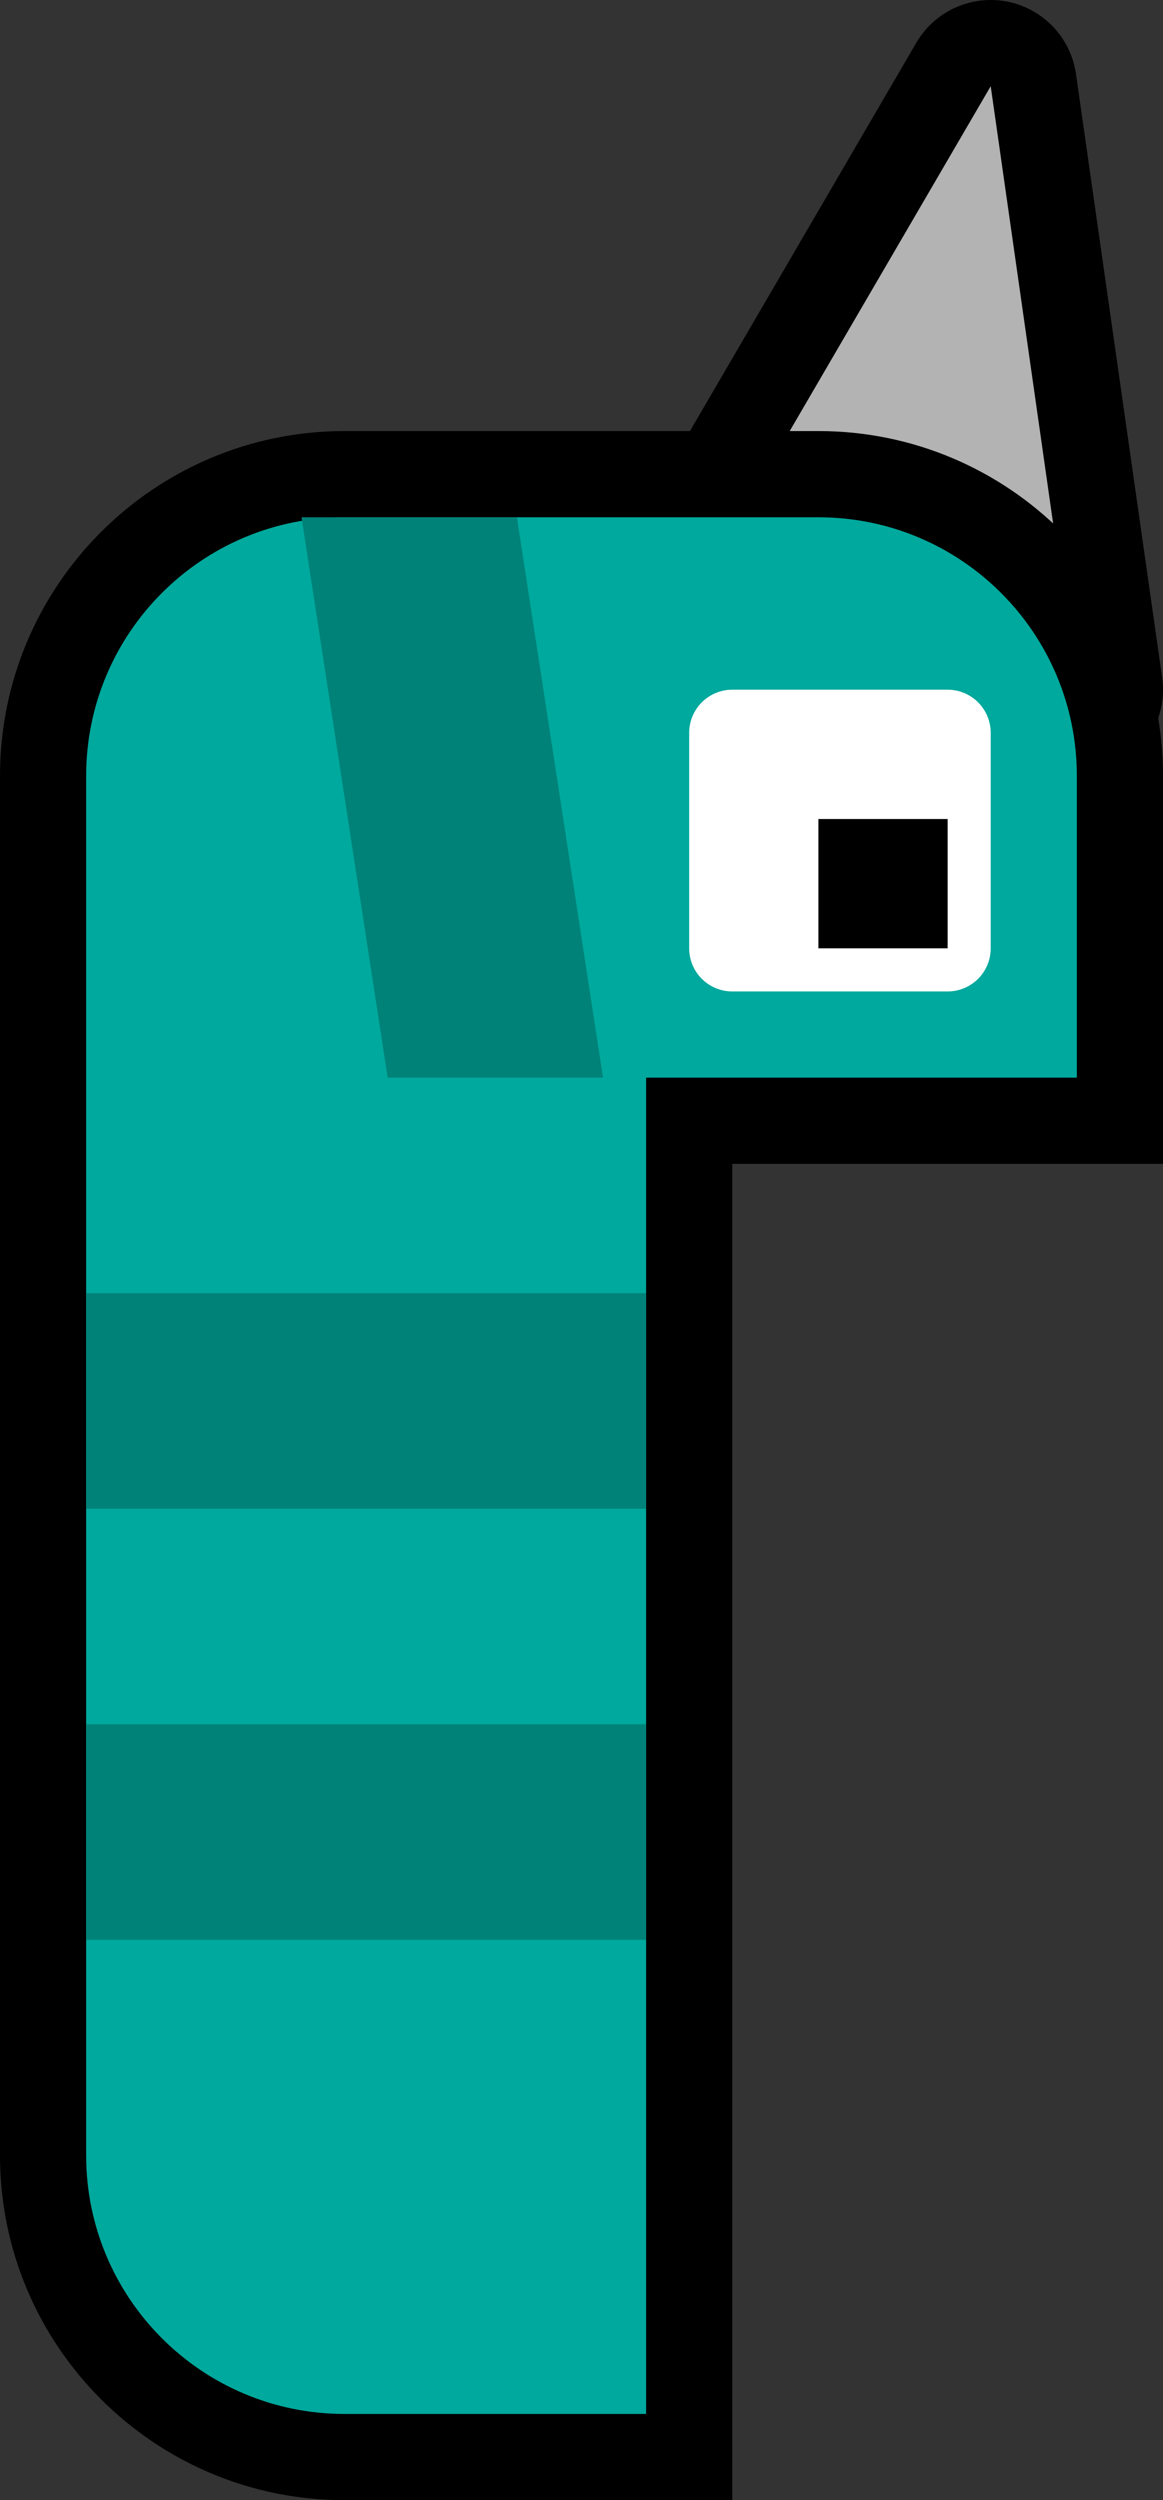 <svg version="1.1" xmlns="http://www.w3.org/2000/svg" xmlns:xlink="http://www.w3.org/1999/xlink" width="27" height="58" viewBox="0,0,27,58"><rect x="0" y="0" width="27" height="58" fill="#333333" stroke="none"/><g transform="translate(-215,-155)"><g data-paper-data="{&quot;isPaintingLayer&quot;:true}" fill-rule="nonzero" stroke-linecap="butt" stroke-miterlimit="10" stroke-dasharray="" stroke-dashoffset="0" style="mix-blend-mode: normal"><g data-paper-data="{&quot;index&quot;:null}"><path d="M240,171l-9,-2l7,-12z" fill="none" stroke="#000000" stroke-width="4" stroke-linejoin="round"/><path d="M240,171l-9,-2l7,-12z" fill="#b3b3b3" stroke="none" stroke-width="1" stroke-linejoin="miter"/></g><g data-paper-data="{&quot;index&quot;:null}" stroke="none" stroke-width="1" stroke-linejoin="miter"><path d="M232,213h-9c-4.418,0 -8,-3.582 -8,-8v-32c0,-4.418 3.582,-8 8,-8h11c4.418,0 8,3.582 8,8v9h-10zM223,169c-2.209,0 -4,1.791 -4,4v32c0,2.209 1.791,4 4,4h5v-31h10v-5c0,-2.209 -1.791,-4 -4,-4z" fill="#000000"/><path d="M240,180h-10v31h-7c-3.314,0 -6,-2.686 -6,-6v-32c0,-3.314 2.686,-6 6,-6h11c3.314,0 6,2.686 6,6z" fill="#00a99d"/></g><path d="M230,190h-13v-5h13z" data-paper-data="{&quot;index&quot;:null}" fill="#008279" stroke="none" stroke-width="1" stroke-linejoin="miter"/><path d="M230,200h-13v-5h13z" data-paper-data="{&quot;index&quot;:null}" fill="#008279" stroke="none" stroke-width="1" stroke-linejoin="miter"/><path d="M232,177v-5h5v5z" data-paper-data="{&quot;index&quot;:null}" fill="#ffffff" stroke="#ffffff" stroke-width="2" stroke-linejoin="round"/><path d="M234,177v-3h3v3z" data-paper-data="{&quot;index&quot;:null}" fill="#000000" stroke="none" stroke-width="1" stroke-linejoin="miter"/><path d="M229,180h-5l-2,-13h5z" data-paper-data="{&quot;index&quot;:null}" fill="#008279" stroke="none" stroke-width="1" stroke-linejoin="miter"/></g></g></svg>